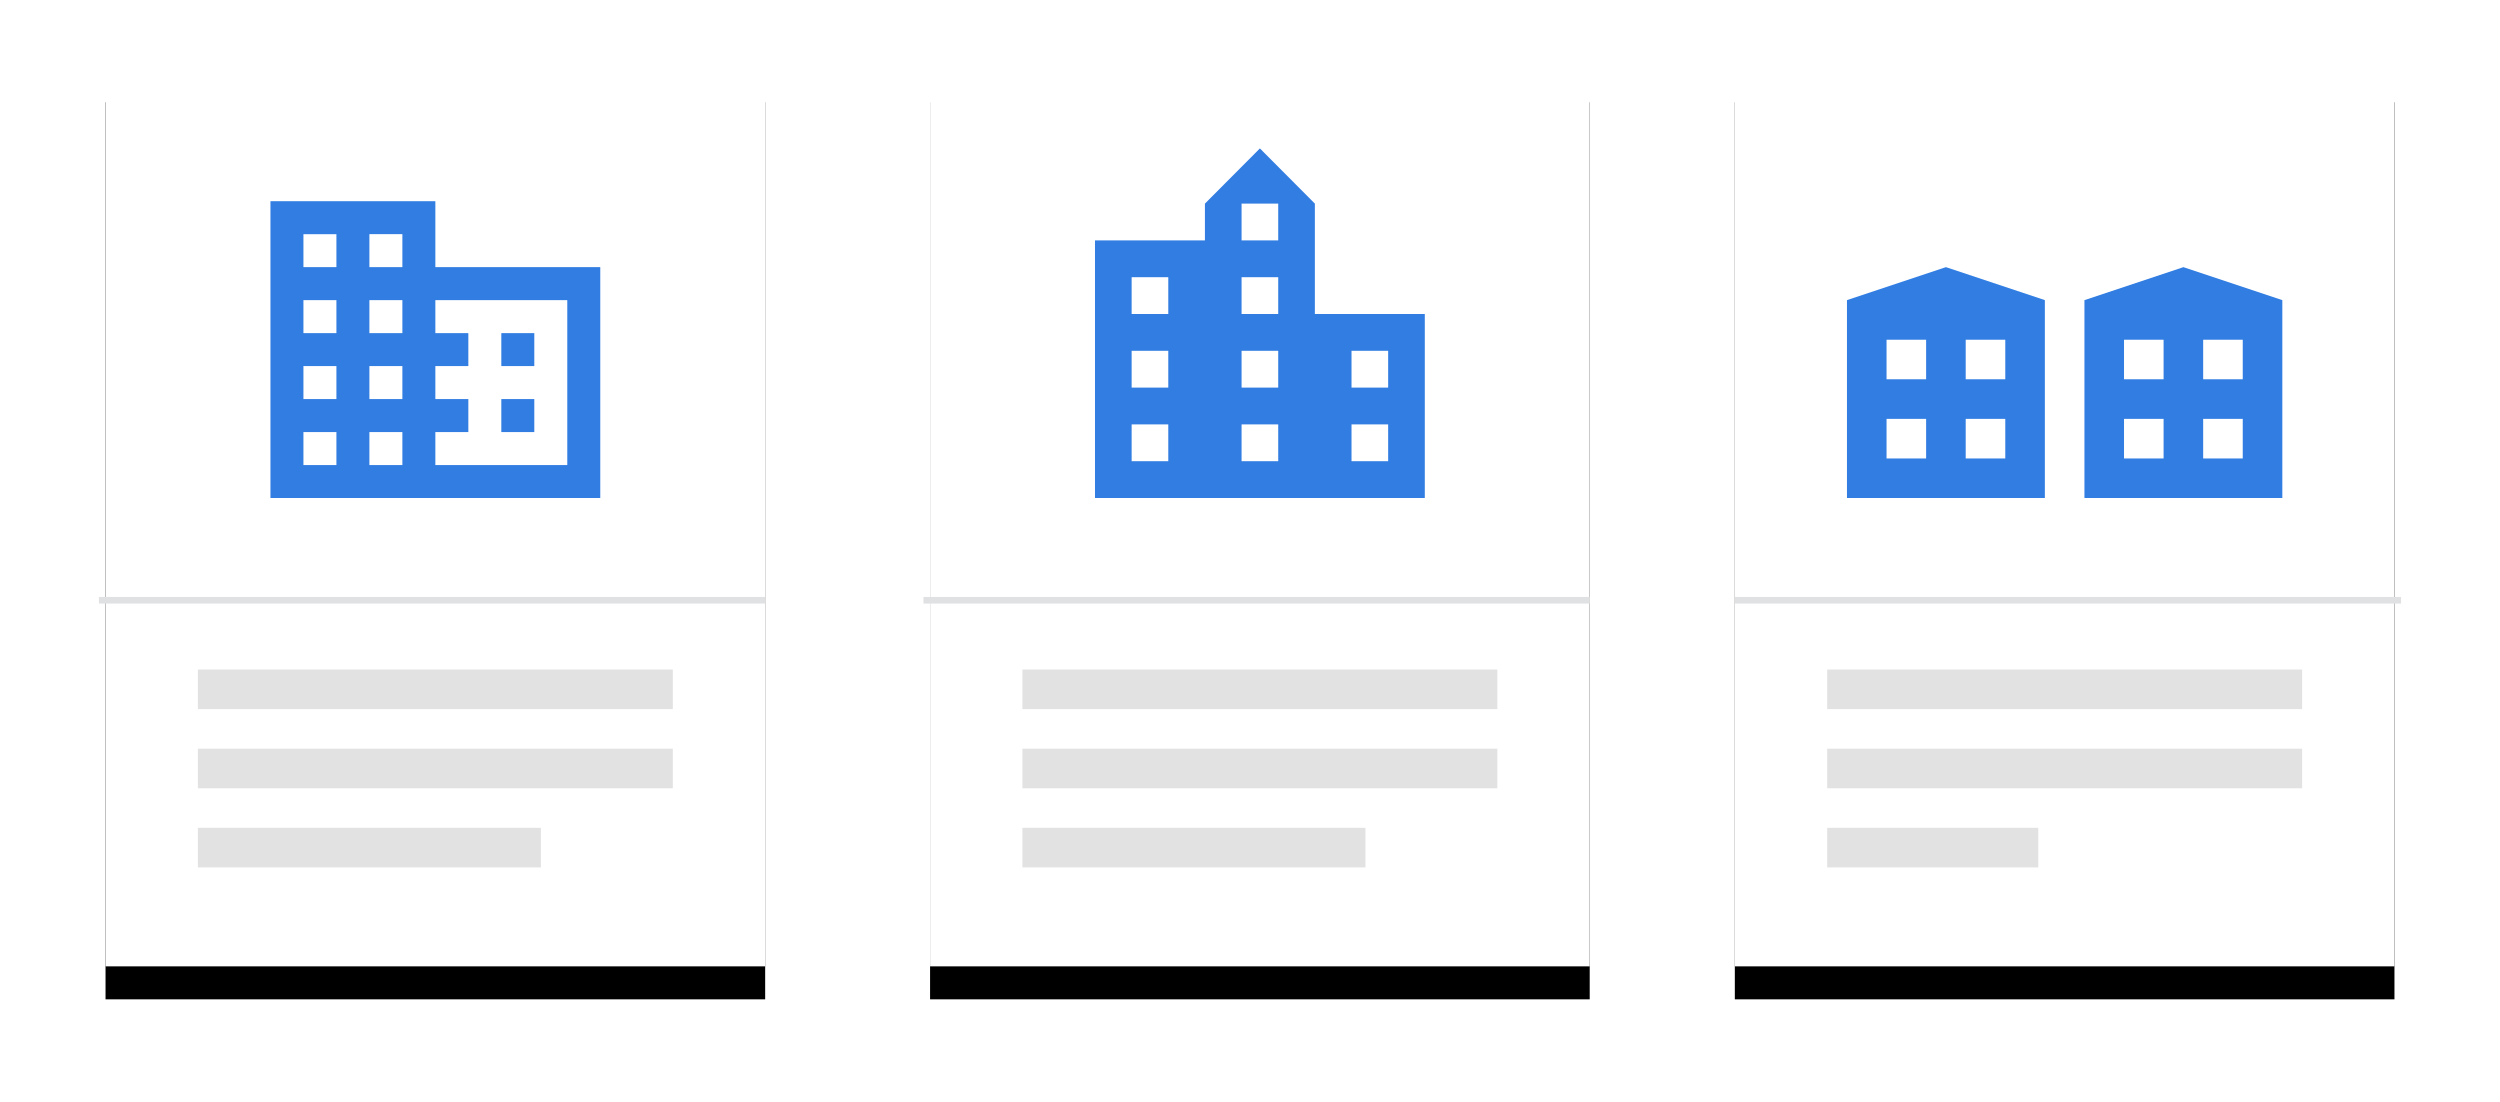 <svg xmlns="http://www.w3.org/2000/svg" xmlns:xlink="http://www.w3.org/1999/xlink" width="379" height="167" viewBox="0 0 379 167">
    <defs>
        <path id="b" d="M1 0h100v136H1z"/>
        <filter id="a" width="153%" height="139%" x="-26.5%" y="-15.8%" filterUnits="objectBoundingBox">
            <feOffset dy="5" in="SourceAlpha" result="shadowOffsetOuter1"/>
            <feGaussianBlur in="shadowOffsetOuter1" result="shadowBlurOuter1" stdDeviation="8"/>
            <feColorMatrix in="shadowBlurOuter1" values="0 0 0 0 0 0 0 0 0 0 0 0 0 0 0 0 0 0 0.1 0"/>
        </filter>
        <path id="d" d="M1 0h100v136H1z"/>
        <filter id="c" width="153%" height="139%" x="-26.5%" y="-15.8%" filterUnits="objectBoundingBox">
            <feOffset dy="5" in="SourceAlpha" result="shadowOffsetOuter1"/>
            <feGaussianBlur in="shadowOffsetOuter1" result="shadowBlurOuter1" stdDeviation="8"/>
            <feColorMatrix in="shadowBlurOuter1" values="0 0 0 0 0 0 0 0 0 0 0 0 0 0 0 0 0 0 0.1 0"/>
        </filter>
        <path id="f" d="M0 0h100v136H0z"/>
        <filter id="e" width="153%" height="139%" x="-26.5%" y="-15.8%" filterUnits="objectBoundingBox">
            <feOffset dy="5" in="SourceAlpha" result="shadowOffsetOuter1"/>
            <feGaussianBlur in="shadowOffsetOuter1" result="shadowBlurOuter1" stdDeviation="8"/>
            <feColorMatrix in="shadowBlurOuter1" values="0 0 0 0 0 0 0 0 0 0 0 0 0 0 0 0 0 0 0.1 0"/>
        </filter>
    </defs>
    <g fill="none" fill-rule="evenodd">
        <g transform="translate(15 10.5)">
            <use fill="#000" filter="url(#a)" xlink:href="#b"/>
            <use fill="#FFF" xlink:href="#b"/>
        </g>
        <path fill="#E2E2E2" d="M30 101.5h72v6H30z"/>
        <path fill="#E0E1E2" d="M15 90.5h101v1H15z"/>
        <path fill="#E2E2E2" d="M30 113.5h72v6H30zM30 125.5h52v6H30z"/>
        <path fill="#317DE2" d="M66 40.5v-10H41v45h50v-35H66zm-15 30h-5v-5h5v5zm0-10h-5v-5h5v5zm0-10h-5v-5h5v5zm0-10h-5v-5h5v5zm10 30h-5v-5h5v5zm0-10h-5v-5h5v5zm0-10h-5v-5h5v5zm0-10h-5v-5h5v5zm25 30H66v-5h5v-5h-5v-5h5v-5h-5v-5h20v25zm-5-20h-5v5h5v-5zm0 10h-5v5h5v-5z"/>
        <g>
            <g transform="translate(140 10.5)">
                <use fill="#000" filter="url(#c)" xlink:href="#d"/>
                <use fill="#FFF" xlink:href="#d"/>
            </g>
            <path fill="#E2E2E2" d="M155 101.5h72v6h-72z"/>
            <path fill="#E0E1E2" d="M140 90.5h101v1H140z"/>
            <path fill="#E2E2E2" d="M155 113.5h72v6h-72zM155 125.5h52v6h-52z"/>
            <path fill="#317DE2" d="M199.333 47.605V30.868L191 22.5l-8.333 8.368v5.58H166V75.5h50V47.605h-16.667zm-22.222 22.316h-5.555v-5.579h5.555v5.58zm0-11.158h-5.555v-5.579h5.555v5.58zm0-11.158h-5.555v-5.579h5.555v5.58zm16.667 22.316h-5.556v-5.579h5.556v5.58zm0-11.158h-5.556v-5.579h5.556v5.58zm0-11.158h-5.556v-5.579h5.556v5.58zm0-11.158h-5.556v-5.579h5.556v5.58zm16.666 33.474h-5.555v-5.579h5.555v5.58zm0-11.158h-5.555v-5.579h5.555v5.58z"/>
        </g>
        <g>
            <g transform="translate(263 10.5)">
                <use fill="#000" filter="url(#e)" xlink:href="#f"/>
                <use fill="#FFF" xlink:href="#f"/>
            </g>
            <path fill="#E2E2E2" d="M277 101.5h72v6h-72zM277 113.5h72v6h-72zM277 125.5h32v6h-32z"/>
            <path fill="#317DE2" d="M310 45.5l-15-5-15 5v30h30v-30zm36 0l-15-5-15 5v30h30v-30zm-60 24v-6h6v6h-6zm36 0v-6h6v6h-6zm-36-12v-6h6v6h-6zm36 0v-6h6v6h-6zm-24 12v-6h6v6h-6zm36 0v-6h6v6h-6zm-36-12v-6h6v6h-6zm36 0v-6h6v6h-6z"/>
            <path fill="#E0E1E2" d="M263 90.5h101v1H263z"/>
        </g>
    </g>
</svg>
